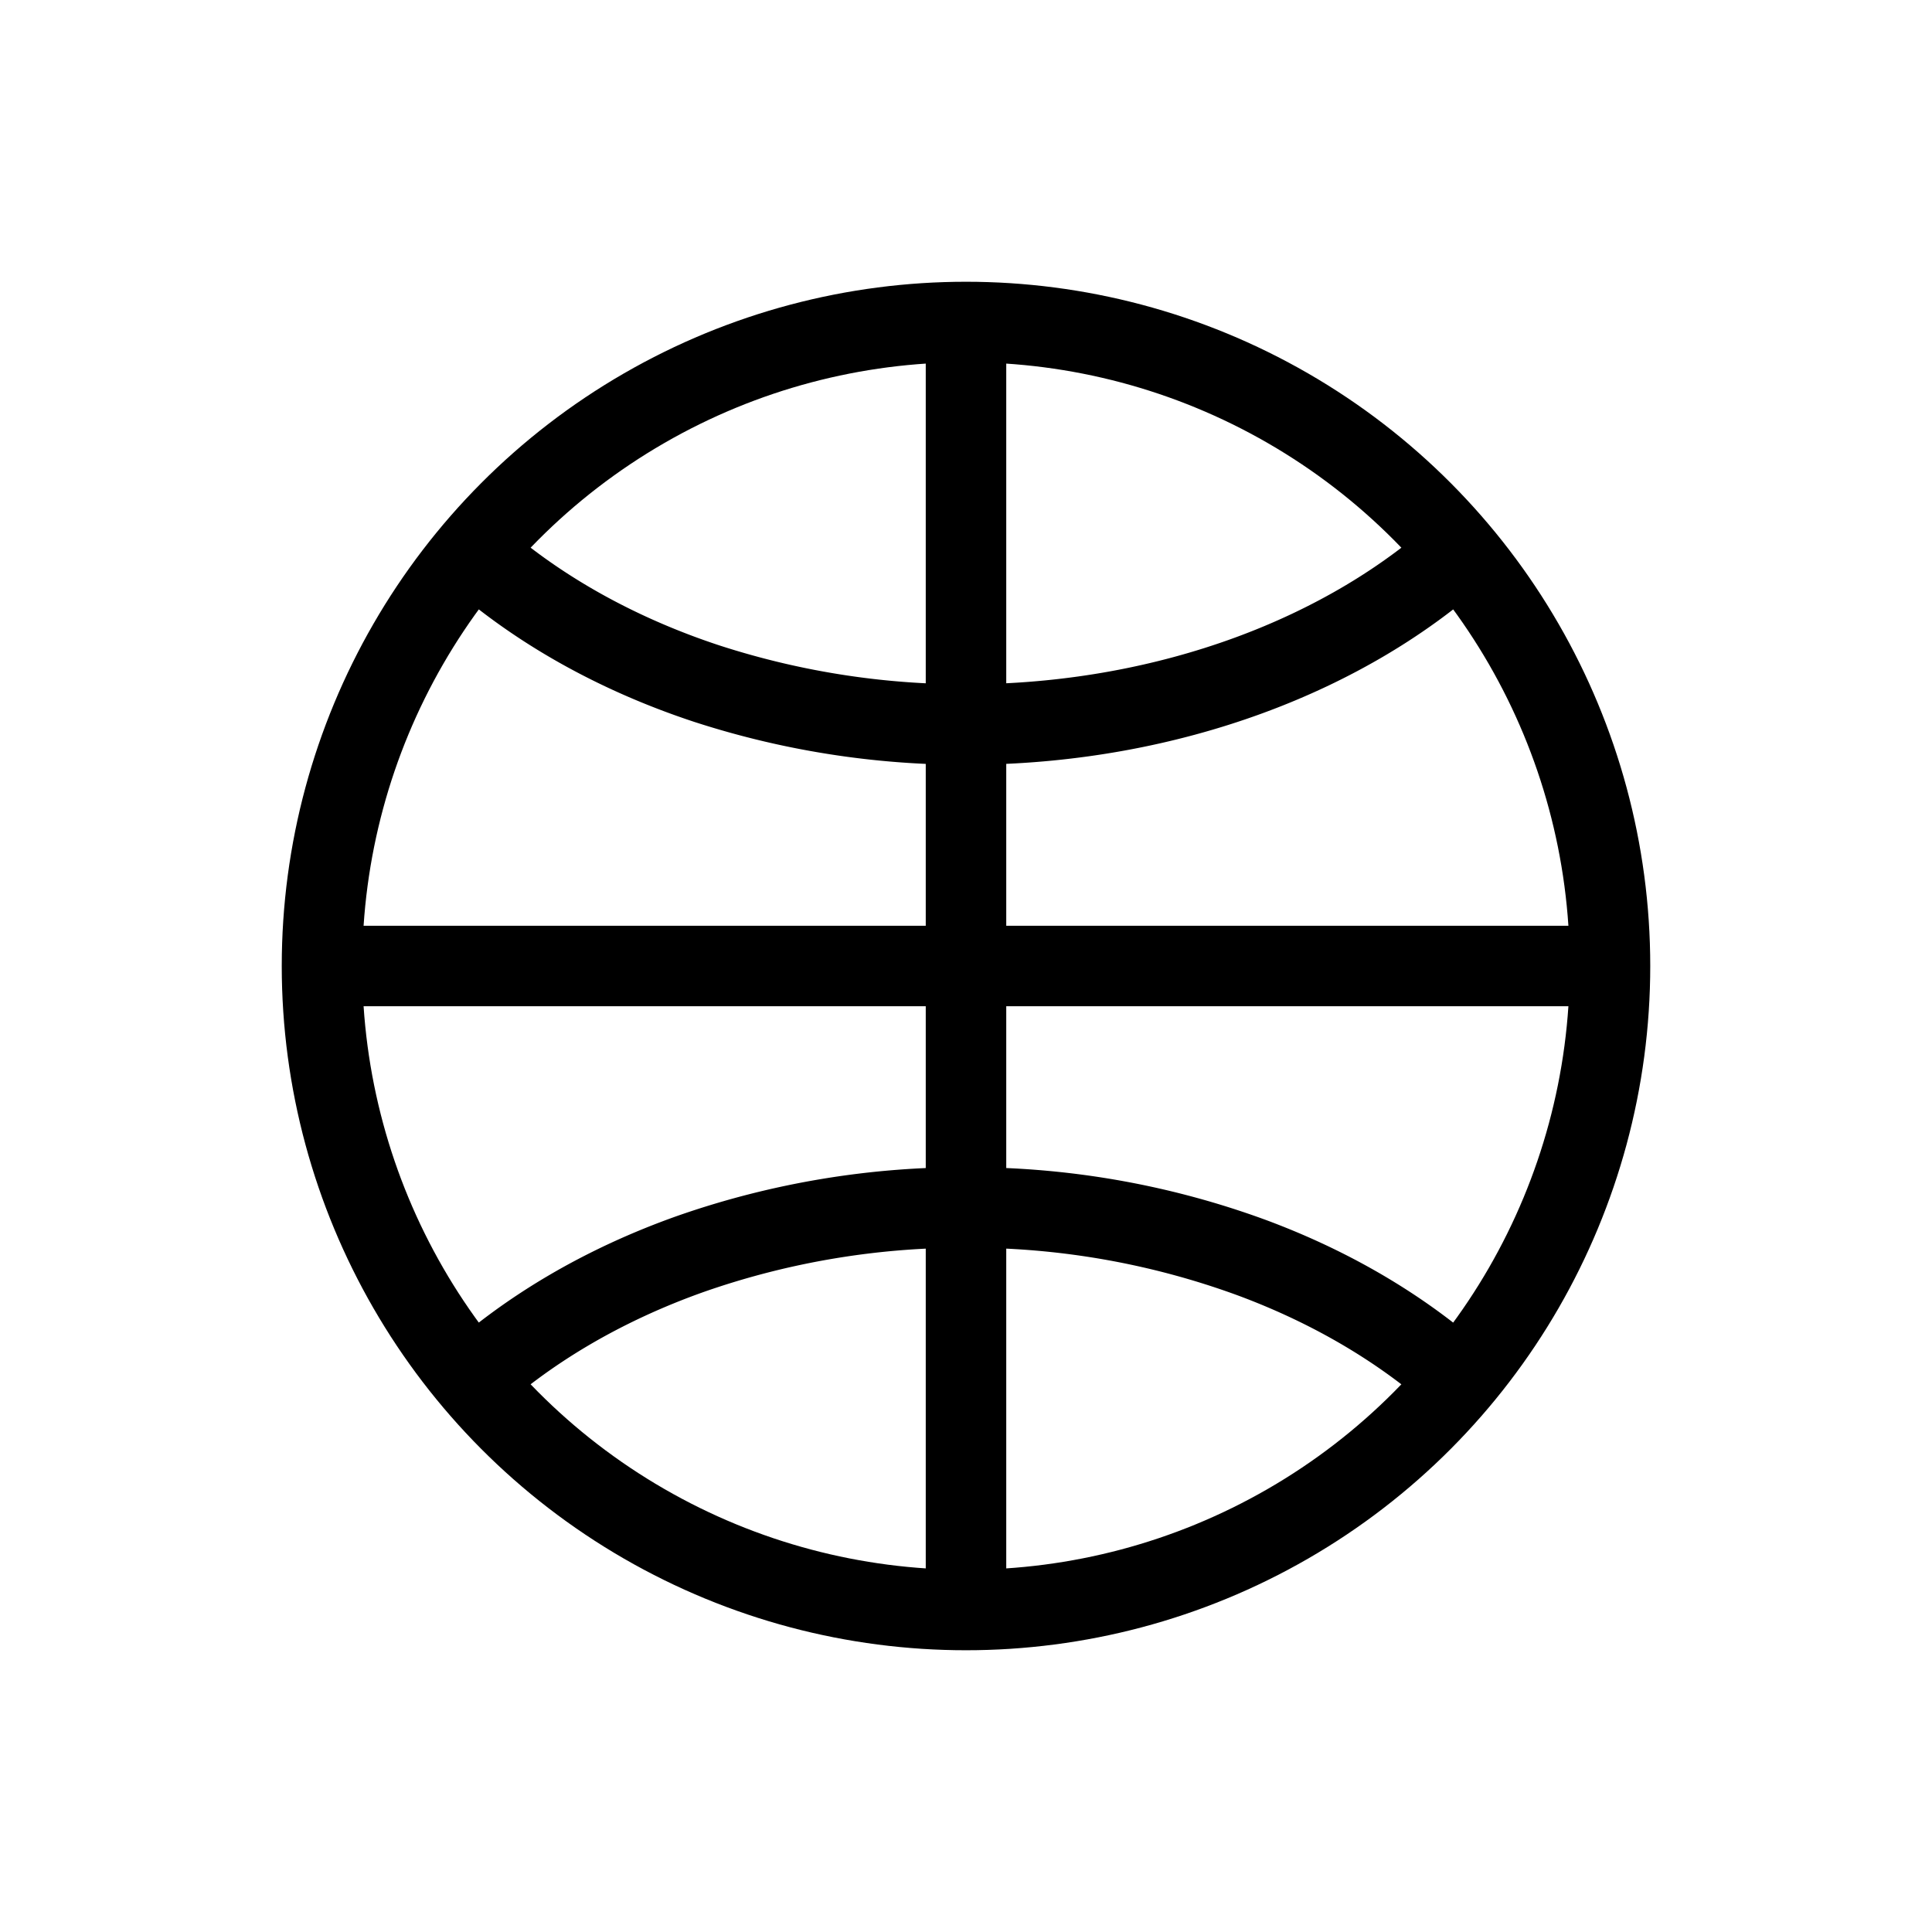 <svg xmlns="http://www.w3.org/2000/svg" width="3em" height="3em" viewBox="0 0 24 24"><g fill="none" stroke="currentColor"><circle cx="12" cy="12" r="8"/><path d="M18.208 6.785c-.733.676-1.654 1.224-2.697 1.606s-2.187.59-3.348.608a10.4 10.4 0 0 1-3.378-.505c-1.064-.35-2.013-.87-2.782-1.523m12.319 10.353c-.74-.716-1.685-1.297-2.767-1.699A10.2 10.2 0 0 0 12.078 15a10.3 10.3 0 0 0-3.492.574c-1.092.386-2.053.953-2.811 1.657M12 4v16m8-8H4"/></g></svg>